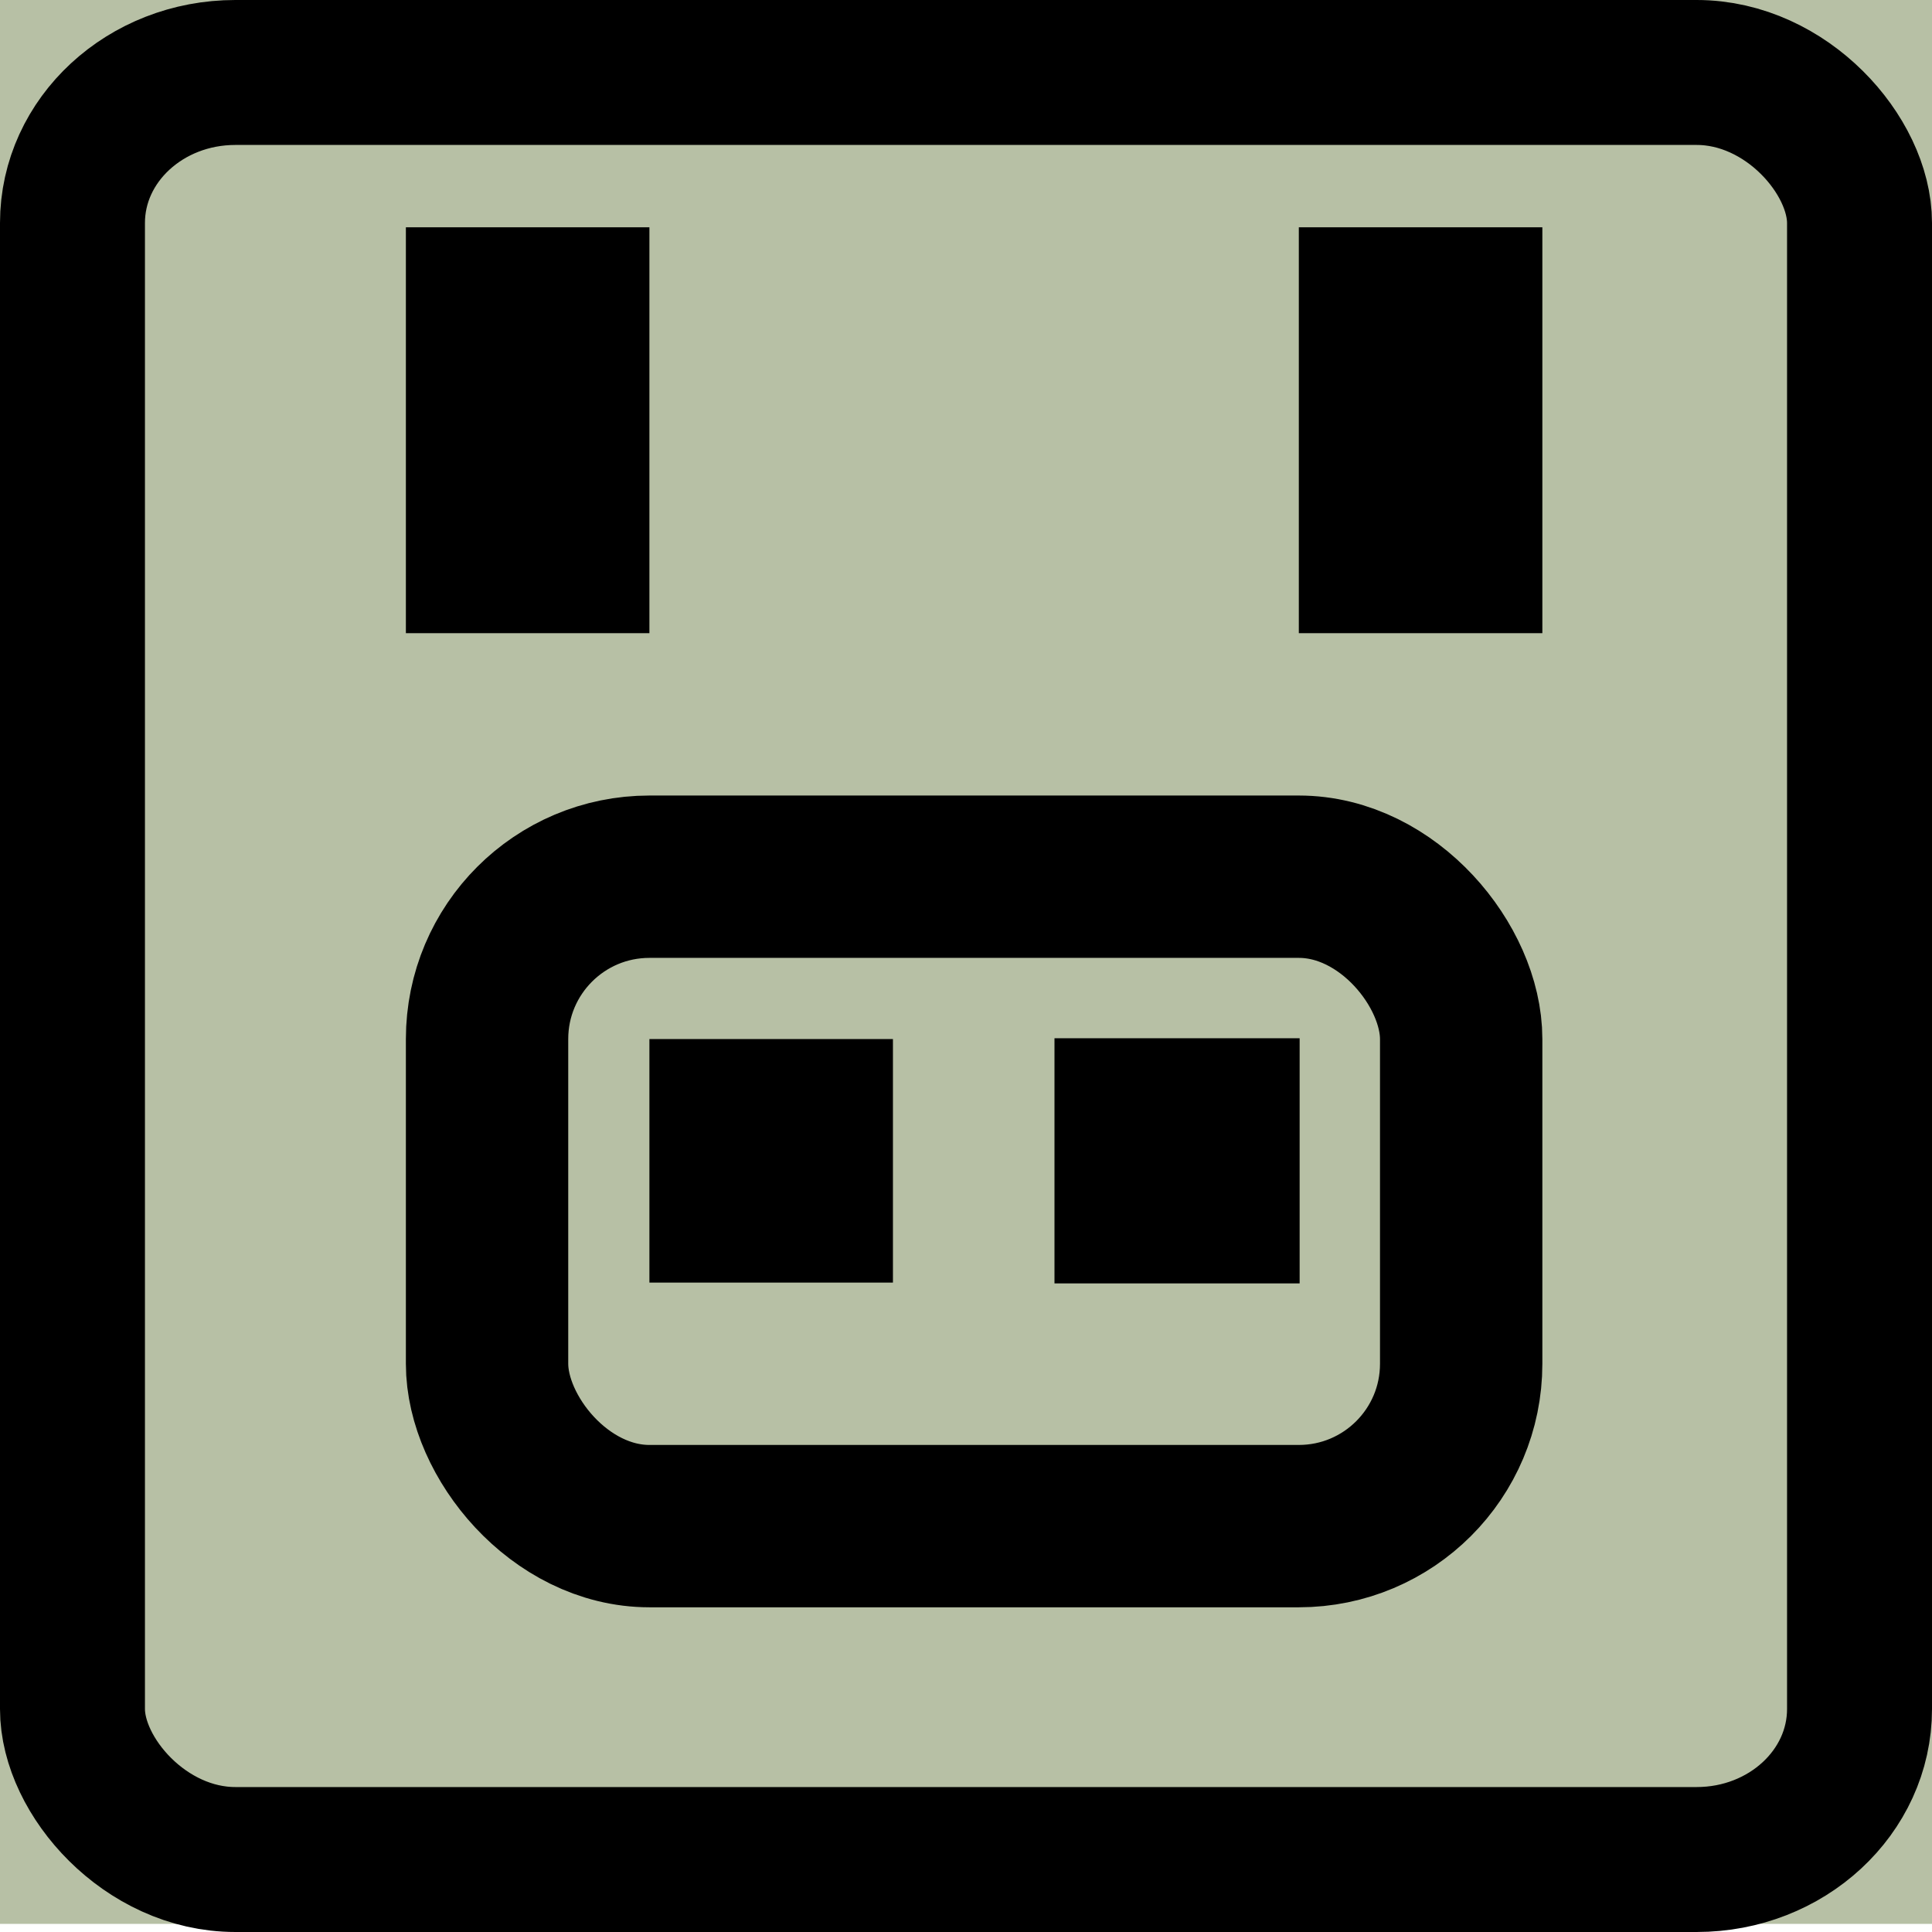 <?xml version="1.0" encoding="UTF-8" standalone="no"?>
<!-- Created with Inkscape (http://www.inkscape.org/) -->

<svg
   xmlns:dc="http://purl.org/dc/elements/1.1/"
   xmlns:cc="http://creativecommons.org/ns#"
   xmlns:rdf="http://www.w3.org/1999/02/22-rdf-syntax-ns#"
   xmlns:svg="http://www.w3.org/2000/svg"
   xmlns="http://www.w3.org/2000/svg"
   xmlns:xlink="http://www.w3.org/1999/xlink"
   xmlns:sodipodi="http://sodipodi.sourceforge.net/DTD/sodipodi-0.dtd"
   xmlns:inkscape="http://www.inkscape.org/namespaces/inkscape"
   width="119"
   height="119"
   id="svg2"
   version="1.1"
   inkscape:version="0.48.1 r9760"
   sodipodi:docname="Webagotchi57x57.svg">
  <sodipodi:namedview
     id="base"
     pagecolor="#ffffff"
     bordercolor="#666666"
     borderopacity="1.0"
     inkscape:pageopacity="0.0"
     inkscape:pageshadow="2"
     inkscape:zoom="2.4748737"
     inkscape:cx="1.8227349"
     inkscape:cy="53.784691"
     inkscape:document-units="px"
     inkscape:current-layer="layer2"
     showgrid="true"
     showguides="false"
     inkscape:window-width="1366"
     inkscape:window-height="768"
     inkscape:window-x="0"
     inkscape:window-y="0"
     inkscape:window-maximized="1"
     fit-margin-top="0"
     fit-margin-left="0"
     fit-margin-right="0"
     fit-margin-bottom="0">
    <inkscape:grid
       snapvisiblegridlinesonly="true"
       enabled="true"
       visible="true"
       empspacing="5"
       id="grid2987"
       type="xygrid" />
  </sodipodi:namedview>
  <defs
     id="defs4">
    <pattern
       inkscape:collect="always"
       xlink:href="#Voronoi5560"
       id="pattern3055"
       patternTransform="translate(150,982.362)" />
    <pattern
       patternUnits="userSpaceOnUse"
       patternTransform="translate(65.0,68.0)"
       height="15.0"
       width="15.0"
       id="Voronoi5560">
      <path
         id="path3012"
         d="M 1.759,15 2.783,7.494"
         style="stroke:#000000" />
      <path
         id="path3014"
         d="M 2.783,7.494 6.529,0"
         style="stroke:#000000" />
      <path
         id="path3016"
         d="M 2.783,7.494 3.24,0"
         style="stroke:#000000" />
    </pattern>
  </defs>
  <g
     inkscape:groupmode="layer"
     id="layer2"
     inkscape:label="BG">
    <rect
       style="fill:#b7c0a5;fill-opacity:1;stroke:#b7c0a5;stroke-width:1;stroke-miterlimit:4;stroke-opacity:1;stroke-dasharray:none;stroke-dashoffset:0"
       id="rect3020"
       width="119"
       height="119"
       x="0"
       y="-1" />
  </g>
  <g
     transform="translate(0,-933.362)"
     id="layer1"
     inkscape:groupmode="layer"
     inkscape:label="Layer 1">
    <rect
       ry="9.27"
       rx="10.03"
       y="937.826"
       x="4.464"
       height="110.072"
       width="110.072"
       id="rect2985"
       style="fill:none;stroke:#000000;stroke-width:8.928;stroke-opacity:1" />
    <rect
       ry="10"
       rx="10"
       y="987.362"
       x="30"
       height="40"
       width="60"
       id="rect2989"
       style="fill:none;stroke:#000000;stroke-width:10;stroke-opacity:1" />
    <rect
       y="947.362"
       x="25"
       height="25"
       width="15"
       id="rect2991"
       style="fill:#000000;stroke:none" />
    <rect
       y="947.362"
       x="80"
       height="25"
       width="15"
       id="rect2995"
       style="fill:#000000;fill-opacity:1;stroke:none" />
    <rect
       y="997.362"
       x="40"
       height="15"
       width="15"
       id="rect2997"
       style="fill:#000000;fill-opacity:1;stroke:none" />
    <rect
       style="fill:#000000;fill-opacity:1;stroke:#000000;stroke-width:0.1;stroke-opacity:1"
       id="rect3057"
       width="15"
       height="15"
       x="65"
       y="997.362" />
  </g>
</svg>
